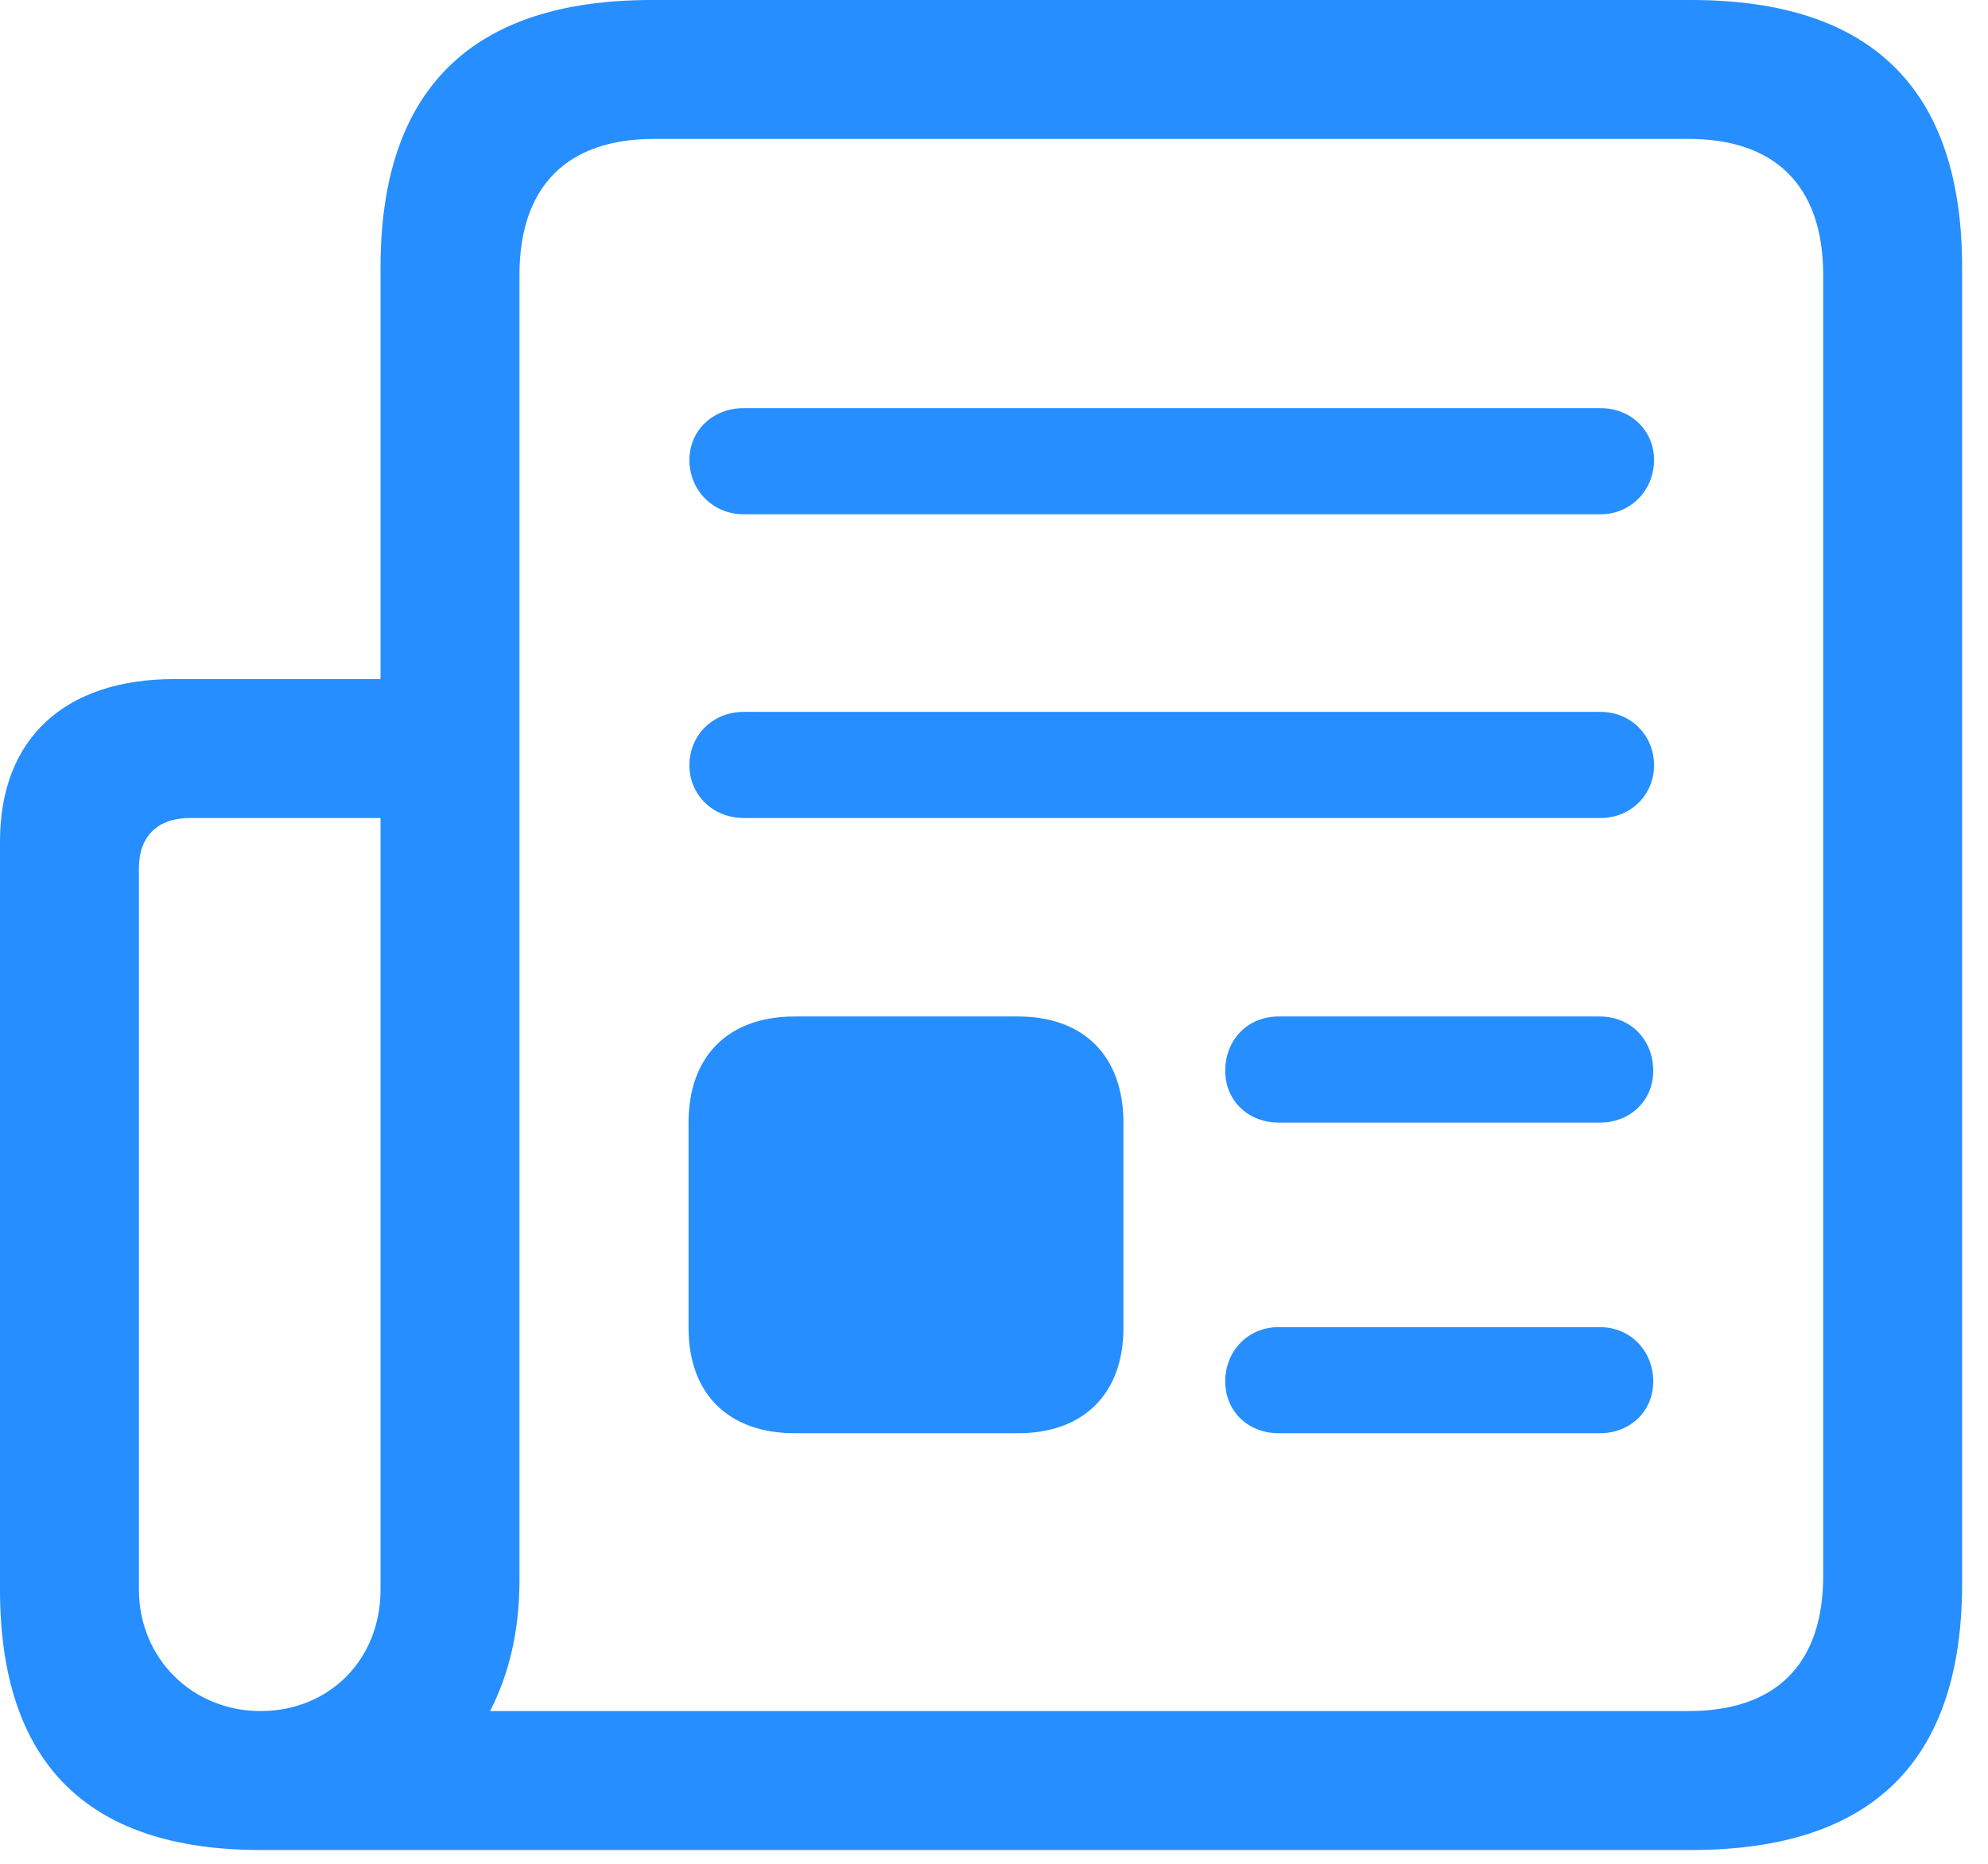 <svg width="48" height="45" viewBox="0 0 48 45" fill="none" xmlns="http://www.w3.org/2000/svg">
<g clip-path="url(#clip0_84_530)">
<path d="M0 38.375C0 42.521 2.063 44.667 6.292 44.667H40.833C45.208 44.667 47.375 42.521 47.375 38.229V6.458C47.375 2.167 45.208 0 40.833 0H15.729C11.375 0 9.188 2.167 9.188 6.458V16.396H4.208C1.562 16.396 0 17.833 0 20.312V38.375ZM3.354 38.375V20.958C3.354 20.188 3.812 19.75 4.583 19.75H9.188V38.375C9.188 40.104 7.917 41.312 6.292 41.312C4.646 41.312 3.354 40.042 3.354 38.375ZM11.833 41.312C12.292 40.417 12.542 39.375 12.542 38.167V6.646C12.542 4.479 13.708 3.354 15.792 3.354H40.771C42.854 3.354 44.021 4.479 44.021 6.646V38.042C44.021 40.208 42.854 41.312 40.771 41.312H11.833ZM17.958 12.417H38.646C39.375 12.417 39.937 11.833 39.937 11.104C39.937 10.396 39.375 9.854 38.646 9.854H17.958C17.208 9.854 16.646 10.396 16.646 11.104C16.646 11.833 17.208 12.417 17.958 12.417ZM17.958 19.75H38.646C39.375 19.75 39.937 19.188 39.937 18.479C39.937 17.75 39.375 17.188 38.646 17.188H17.958C17.208 17.188 16.646 17.75 16.646 18.479C16.646 19.188 17.208 19.75 17.958 19.75ZM19.188 34.604H24.583C26.167 34.604 27.125 33.646 27.125 32.063V27.104C27.125 25.5 26.167 24.542 24.583 24.542H19.188C17.583 24.542 16.625 25.5 16.625 27.104V32.063C16.625 33.646 17.583 34.604 19.188 34.604ZM30.875 27.104H38.625C39.375 27.104 39.917 26.562 39.917 25.854C39.917 25.104 39.375 24.542 38.625 24.542H30.875C30.125 24.542 29.583 25.104 29.583 25.854C29.583 26.562 30.125 27.104 30.875 27.104ZM30.875 34.604H38.625C39.375 34.604 39.917 34.063 39.917 33.354C39.917 32.625 39.375 32.042 38.625 32.042H30.875C30.125 32.042 29.583 32.625 29.583 33.354C29.583 34.063 30.125 34.604 30.875 34.604Z" fill="#007AFF" fill-opacity="0.85"/>
</g>
<defs>
<clipPath id="clip0_84_530">
<rect width="48" height="44.688" fill="white"/>
</clipPath>
</defs>
</svg>
